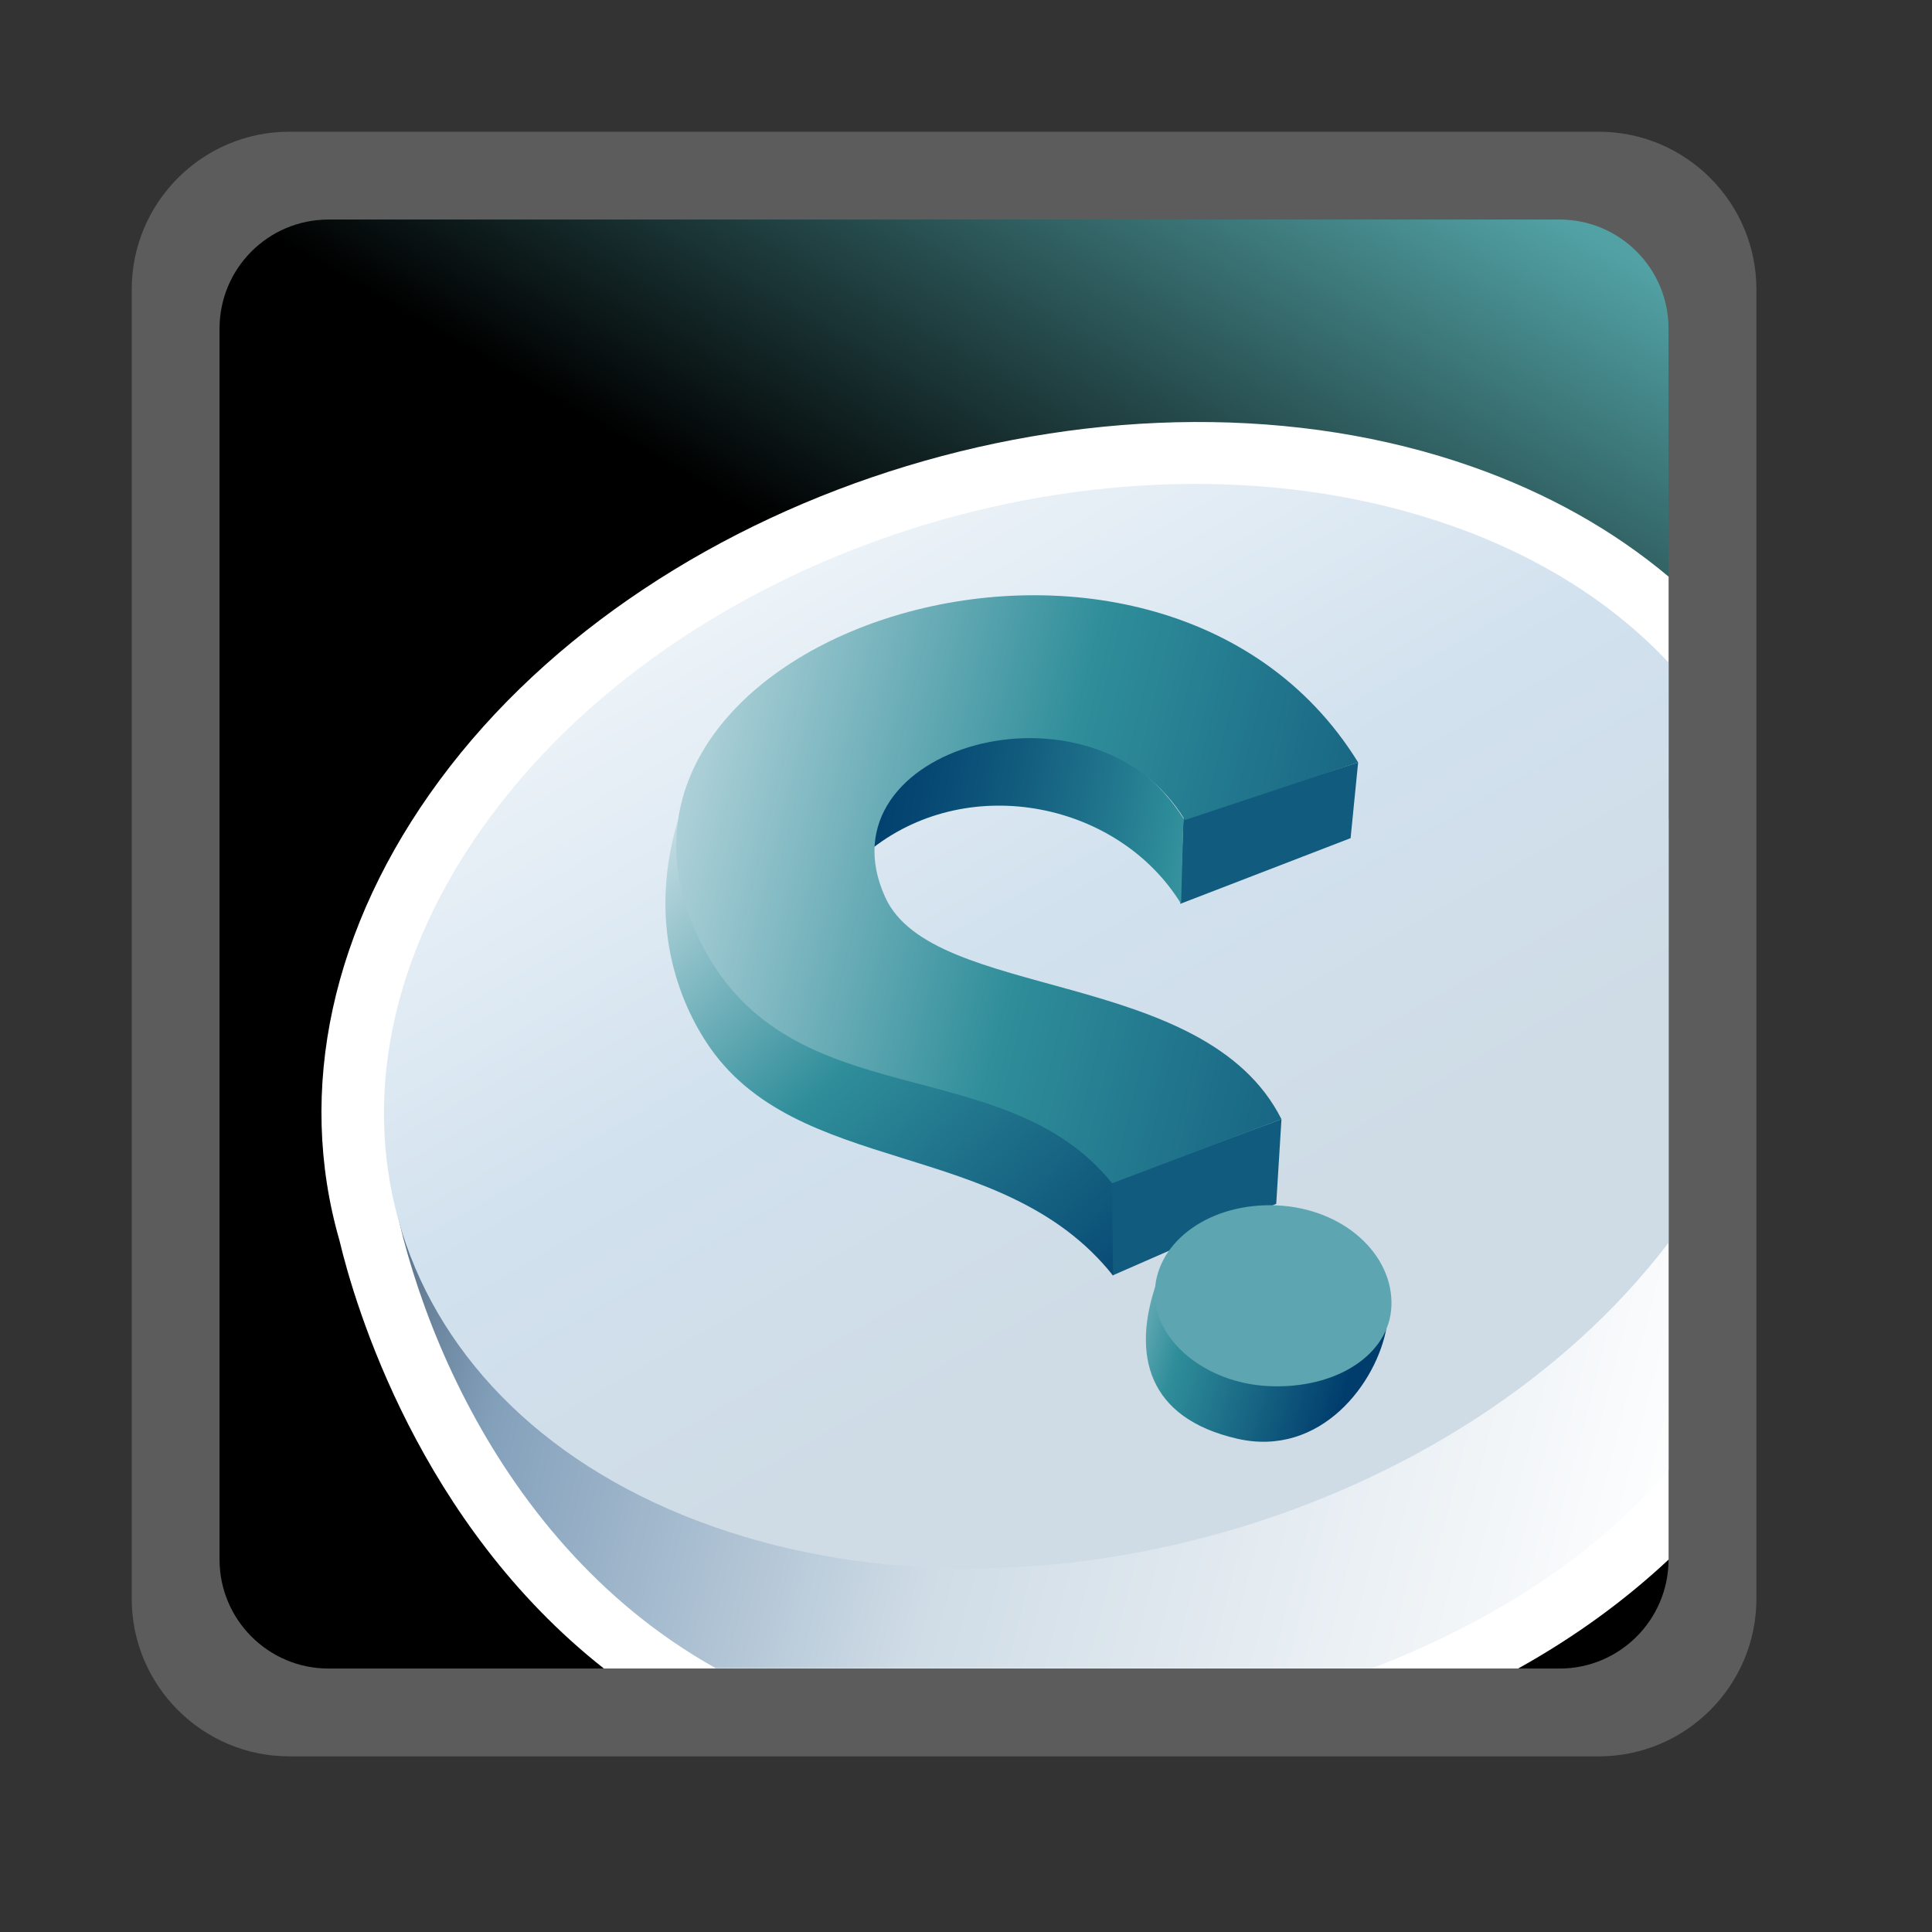 <?xml version="1.0" encoding="UTF-8"?>
<svg xmlns="http://www.w3.org/2000/svg" xmlns:xlink="http://www.w3.org/1999/xlink" contentScriptType="text/ecmascript" width="88" baseProfile="tiny" zoomAndPan="magnify" contentStyleType="text/css" viewBox="0 0 88 88" height="88" preserveAspectRatio="xMidYMid meet" version="1.1">
    <rect x="0" y="0" width="88" height="88" fill="#333333" stroke="none"/>
    <g>
        <rect x="-1" width="88" fill="none" y="-1" height="88"/>
        <path fill="#ffffff" d="M 13.178 6.0 C 9.22 6.0 6.0 9.221 6.0 13.18 L 6.0 72.82 C 6.0 76.779 9.22 80.0 13.178 80.0 L 72.824 80.0 C 76.782 80.0 80.002 76.779 80.002 72.82 L 80.002 13.18 C 80.002 9.221 76.782 6 72.824 6 L 13.178 6 z " fill-opacity="0.2"/>
        <linearGradient x1="-1368.158" gradientTransform="matrix(1 0 0 1 1389.527 -1509.905)" y1="1590.371" x2="-1324.896" gradientUnits="userSpaceOnUse" y2="1515.44" xlink:type="simple" xlink:actuate="onLoad" id="XMLID_8_" xlink:show="other">
            <stop stop-color="#000000" offset="0"/>
            <stop stop-color="#000000" offset="0.646"/>
            <stop stop-color="#52a2a5" offset="0.994"/>
            <stop stop-color="#52a2a5" offset="1"/>
        </linearGradient>
        <path fill="url(#XMLID_8_)" d="M 76.0 71.035 C 76.0 73.775 73.777 76.0 71.038 76.0 L 14.964 76.0 C 12.224 76.0 10.0 73.775 10.0 71.035 L 10.0 14.966 C 10.0 12.221 12.224 10.0 14.964 10.0 L 71.036 10.0 C 73.775 10.0 75.999 12.223 75.999 14.966 L 76.0 71.035 L 76.0 71.035 z "/>
        <g>
            <path fill="#ffffff" d="M 67.073 21.263 C 51.097 15.637 29.991 22.041 20.023 35.538 C 15.107 42.195 13.487 49.639 15.461 56.497 C 16.167 59.465 19.091 69.367 27.506 75.999 L 69.149 75.999 C 71.745 74.555 74.024 72.887 76.003 71.036 L 76.003 26.265 C 73.471 24.142 70.475 22.462 67.073 21.263 z "/>
            <linearGradient x1="-1310.724" gradientTransform="matrix(1 0 0 -1 1389.39 -666.961)" y1="-729.951" x2="-1370.877" gradientUnits="userSpaceOnUse" y2="-714.283" xlink:type="simple" xlink:actuate="onLoad" id="XMLID_9_" xlink:show="other">
                <stop stop-color="#ffffff" offset="0"/>
                <stop stop-color="#cfdce6" offset="0.53"/>
                <stop stop-color="#83a0bb" offset="0.87"/>
                <stop stop-color="#4e657a" offset="1"/>
            </linearGradient>
            <path fill="url(#XMLID_9_)" d="M 32.604 75.986 L 62.51 75.986 C 68.664 73.599 72.993 70.456 76.0 66.976 L 76.0 37.302 L 17.563 51.868 C 17.984 57.514 21.88 69.996 32.604 75.986 z "/>
            <linearGradient x1="-1362.396" gradientTransform="matrix(1 0 0 -1 1389.39 -666.961)" y1="-675.449" x2="-1334.407" gradientUnits="userSpaceOnUse" y2="-724.153" xlink:type="simple" xlink:actuate="onLoad" id="XMLID_10_" xlink:show="other">
                <stop stop-color="#ffffff" offset="0"/>
                <stop stop-color="#ffffff" offset="0.1"/>
                <stop stop-color="#d1e1ee" offset="0.7"/>
                <stop stop-color="#cfdce6" offset="1"/>
            </linearGradient>
            <path fill="url(#XMLID_10_)" d="M 22.314 37.231 C 13.017 49.82 17.563 64.277 32.465 69.527 C 47.223 74.732 66.598 68.943 76.0 56.604 L 76.0 30.174 C 73.54 27.556 70.234 25.399 66.127 23.95 C 51.225 18.702 31.609 24.647 22.314 37.231 z "/>
        </g>
    </g>
    <linearGradient x1="-683.897" gradientTransform="matrix(1.136 0 0 -1.136 823.967 1283.216)" y1="1077.269" x2="-670.688" gradientUnits="userSpaceOnUse" y2="1073.249" xlink:type="simple" xlink:actuate="onLoad" id="XMLID_11_" xlink:show="other">
        <stop stop-color="#e6eef4" offset="0"/>
        <stop stop-color="#2f8e9a" offset="0.44"/>
        <stop stop-color="#003d6d" offset="0.94"/>
        <stop stop-color="#003d6d" offset="1"/>
    </linearGradient>
    <path fill="url(#XMLID_11_)" d="M 63.162 60.425 C 62.734 62.966 60.17 66.411 56.348 65.53 C 52.287 64.598 51.53 61.729 52.68 58.426 C 52.627 58.618 63.162 60.425 63.162 60.425 z "/>
    <polygon fill="#115b7e" points="61.861,34.729 61.518,38.176 53.76,41.168 53.904,37.282 "/>
    <polygon fill="#115b7e" points="58.369,50.979 58.131,54.832 50.676,58.095 50.588,53.868 "/>
    <linearGradient x1="-669.831" gradientTransform="matrix(1.136 0 0 -1.136 823.967 1283.216)" y1="1094.422" x2="-692.67" gradientUnits="userSpaceOnUse" y2="1098.622" xlink:type="simple" xlink:actuate="onLoad" id="XMLID_12_" xlink:show="other">
        <stop stop-color="#e6eef4" offset="0"/>
        <stop stop-color="#9ec8d1" offset="0.12"/>
        <stop stop-color="#62a9b3" offset="0.24"/>
        <stop stop-color="#3d95a1" offset="0.32"/>
        <stop stop-color="#2f8e9a" offset="0.37"/>
        <stop stop-color="#247c90" offset="0.46"/>
        <stop stop-color="#115a7d" offset="0.66"/>
        <stop stop-color="#044571" offset="0.83"/>
        <stop stop-color="#003d6d" offset="0.94"/>
        <stop stop-color="#003d6d" offset="1"/>
    </linearGradient>
    <path fill="url(#XMLID_12_)" d="M 53.797 41.168 C 50.979 36.571 44.214 35.16 39.747 38.631 C 39.747 33.909 49.612 30.54 53.905 37.28 L 53.797 41.168 z "/>
    <linearGradient x1="-700.585" gradientTransform="matrix(1.136 0 0 -1.136 823.967 1283.216)" y1="1098.05" x2="-678.535" gradientUnits="userSpaceOnUse" y2="1073.769" xlink:type="simple" xlink:actuate="onLoad" id="XMLID_13_" xlink:show="other">
        <stop stop-color="#e6eef4" offset="0"/>
        <stop stop-color="#2f8e9a" offset="0.44"/>
        <stop stop-color="#003d6d" offset="0.94"/>
        <stop stop-color="#003d6d" offset="1"/>
    </linearGradient>
    <path fill="url(#XMLID_13_)" d="M 50.641 53.097 C 50.633 53.072 31.104 36.669 31.104 36.669 C 29.386 41.571 30.787 45.342 32.162 47.456 C 36.212 53.692 45.661 51.754 50.698 58.102 L 50.641 53.097 z "/>
    <linearGradient x1="-704.219" gradientTransform="matrix(1.136 0 0 -1.136 823.967 1283.216)" y1="1099.407" x2="-657.72" gradientUnits="userSpaceOnUse" y2="1087.777" xlink:type="simple" xlink:actuate="onLoad" id="XMLID_14_" xlink:show="other">
        <stop stop-color="#e6eef4" offset="0"/>
        <stop stop-color="#2f8e9a" offset="0.44"/>
        <stop stop-color="#003d6d" offset="0.94"/>
        <stop stop-color="#003d6d" offset="1"/>
    </linearGradient>
    <path fill="url(#XMLID_14_)" d="M 58.369 50.979 C 54.883 44.045 42.488 45.63 40.321 40.87 C 37.207 34.029 49.783 30.434 53.973 37.353 L 61.862 34.728 C 52.669 19.834 24.678 29.032 32.012 43.108 C 36.093 50.941 45.701 47.777 50.658 53.896 L 58.369 50.979 z "/>
    <path fill="#5da6b1" d="M 57.813 63.137 C 60.883 63.271 63.288 61.693 63.377 59.498 C 63.475 57.159 61.223 55.039 58.15 54.903 C 55.144 54.77 52.695 56.518 52.603 58.807 C 52.514 61.003 54.867 63.007 57.813 63.137 z "/>
</svg>
